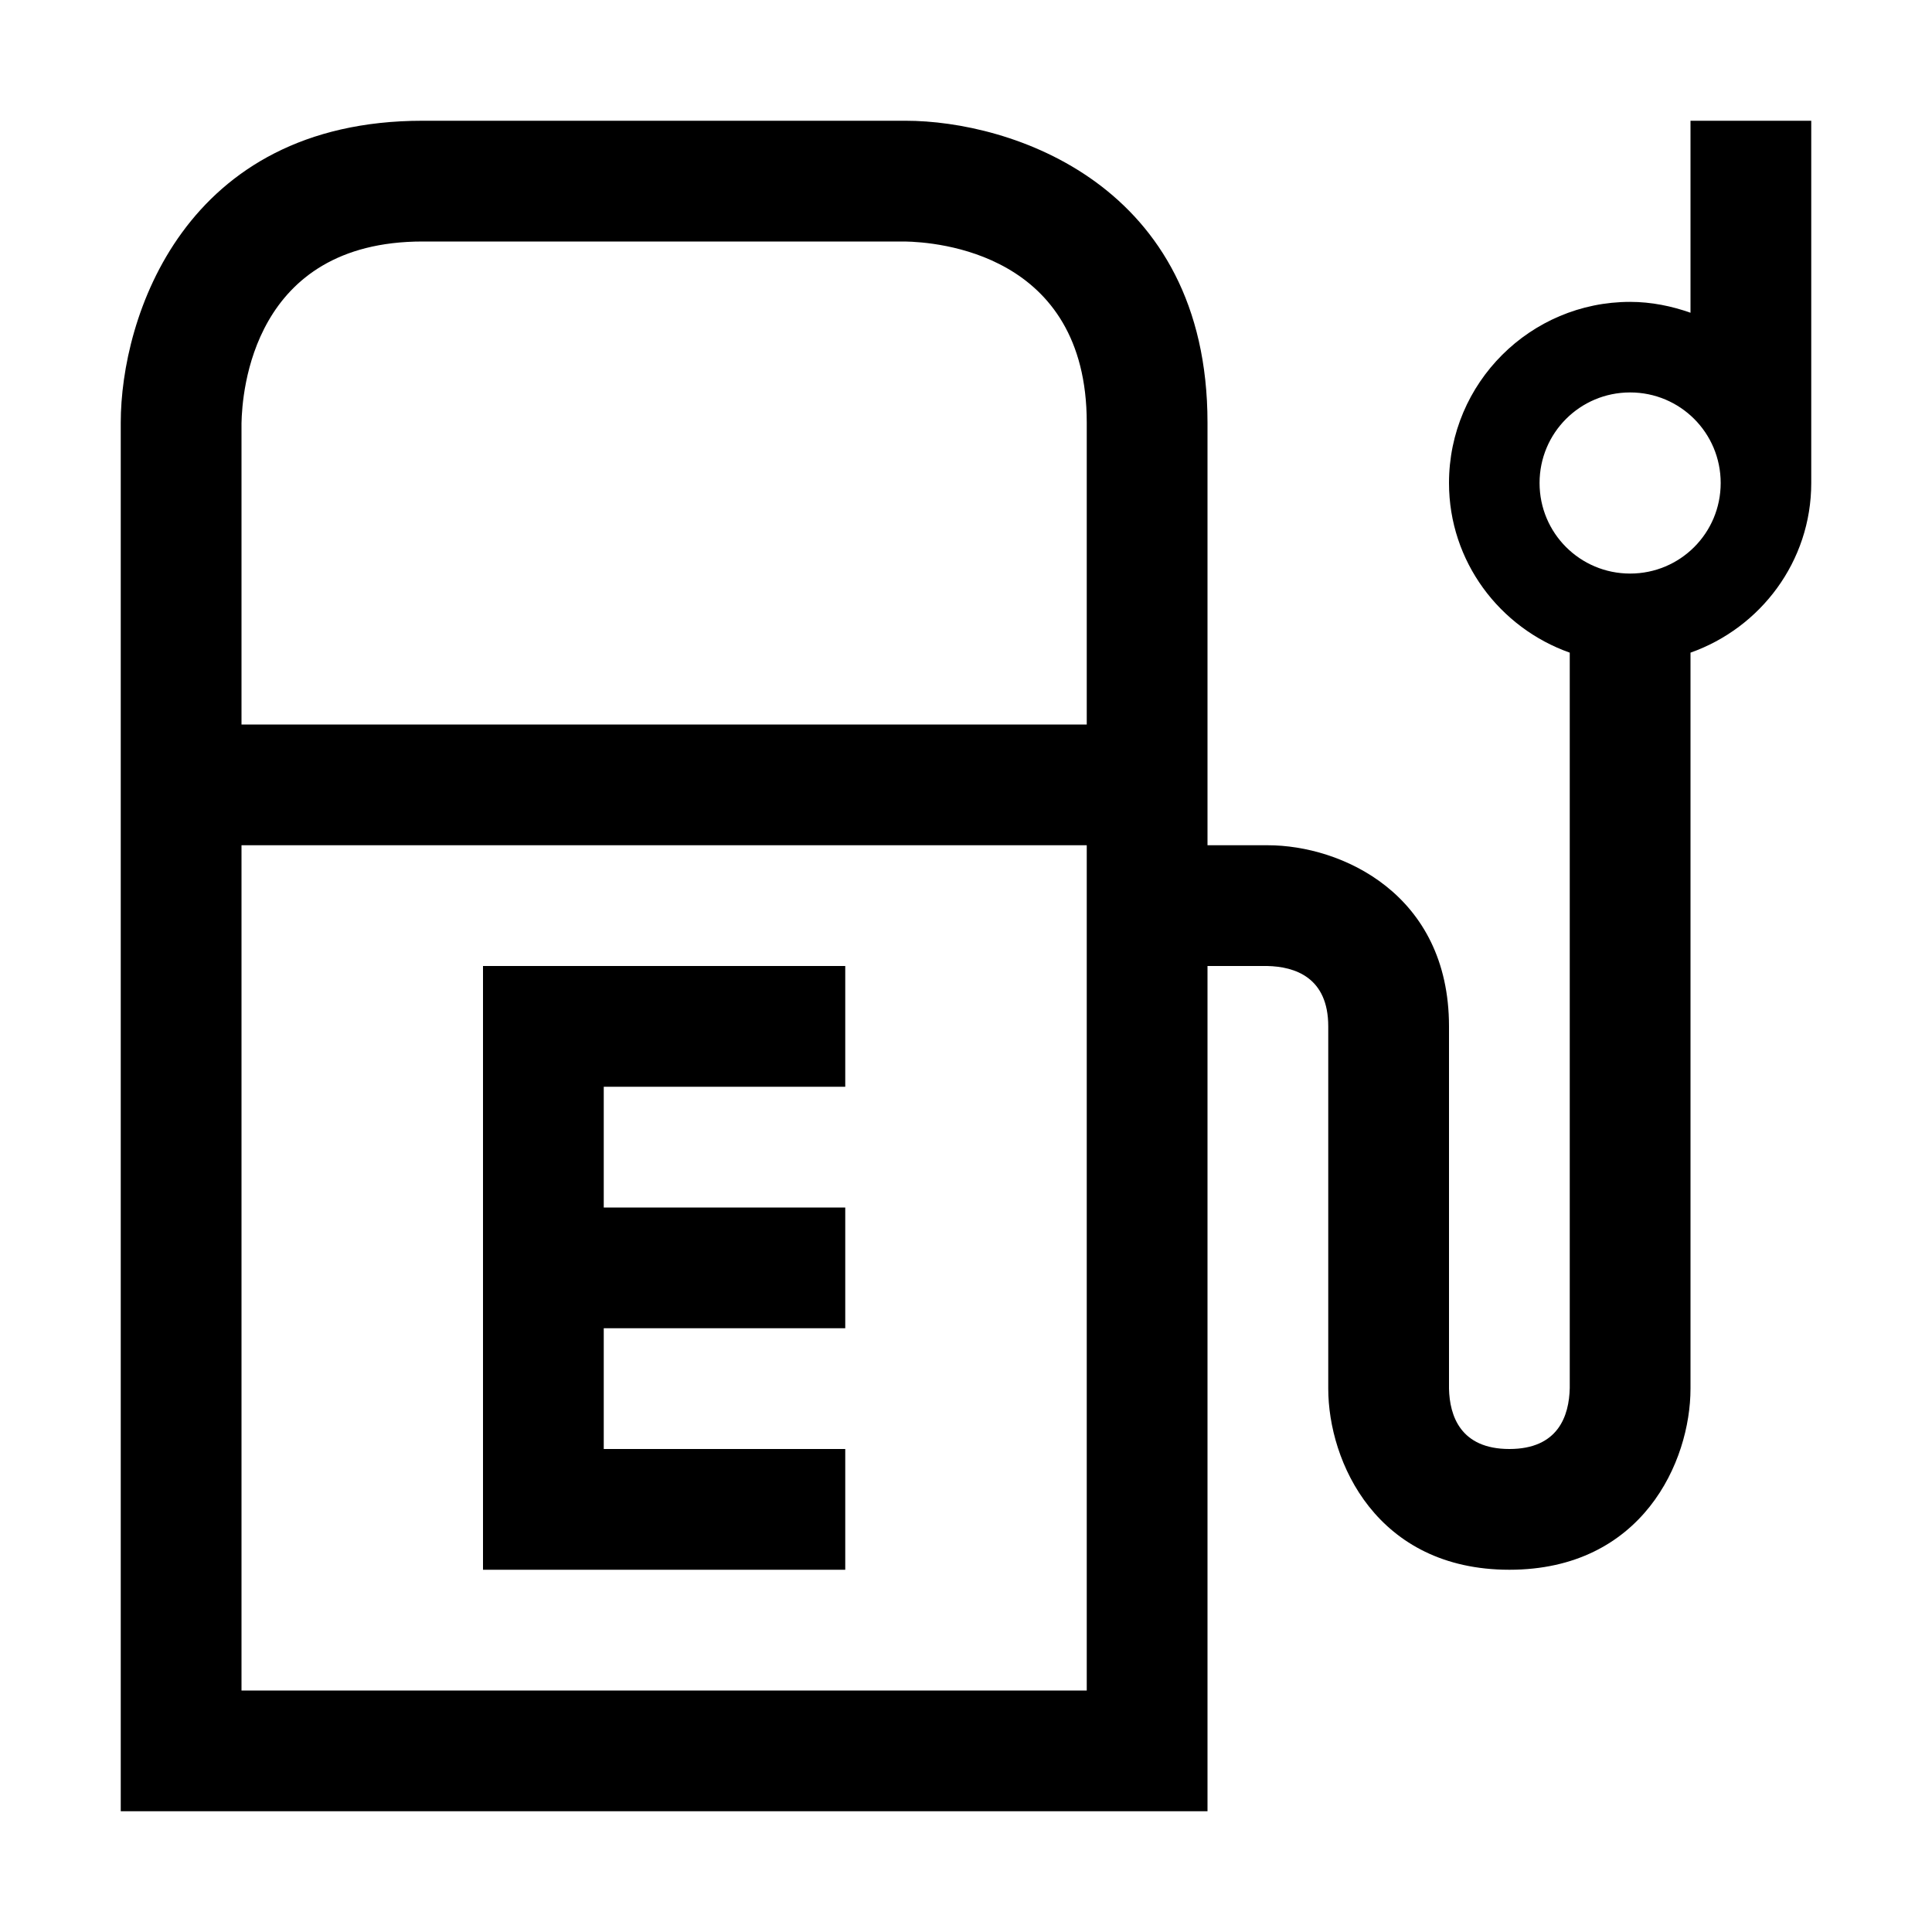 <?xml version="1.0" encoding="utf-8"?>
<!-- Generator: Adobe Illustrator 16.0.0, SVG Export Plug-In . SVG Version: 6.00 Build 0)  -->
<svg xmlns="http://www.w3.org/2000/svg" xmlns:xlink="http://www.w3.org/1999/xlink" version="1.1" id="Outlined_2_" x="0px" y="0px" width="32px" height="32px" viewBox="0 0 32 32" enable-background="new 0 0 32 32" xml:space="preserve">
<path d="M14,18v-2H8v10h6v-2h-4v-2h4v-2h-4v-2H14z M14,18v-2H8v10h6v-2h-4v-2h4v-2h-4v-2H14z M28,2v3.18C27.69,5.07,27.35,5,27,5  c-1.65,0-3,1.34-3,3c0,1.3,0.84,2.4,2,2.81v12.18C25.99,23.45,25.81,24,25,24s-0.99-0.55-1-1v-6c0-2.2-1.79-3-3-3h-1V7  c0-3.96-3.27-5-5-5H7C3.04,2,2,5.27,2,7v23h18V16h0.99c0.46,0.01,1.01,0.19,1.01,1v6c0,1.21,0.8,3,3,3s3-1.79,3-3V10.81  C29.16,10.4,30,9.3,30,8V2H28z M18,28H4V14h14V28z M18,12H4V7.01C4.01,6.5,4.18,4,7,4h7.99C15.5,4.01,18,4.18,18,7V12z M27,9.5  c-0.83,0-1.5-0.67-1.5-1.5s0.67-1.5,1.5-1.5s1.5,0.67,1.5,1.5S27.83,9.5,27,9.5z M14,24h-4v-2h4v-2h-4v-2h4v-2H8v10h6V24z"/>
</svg>
